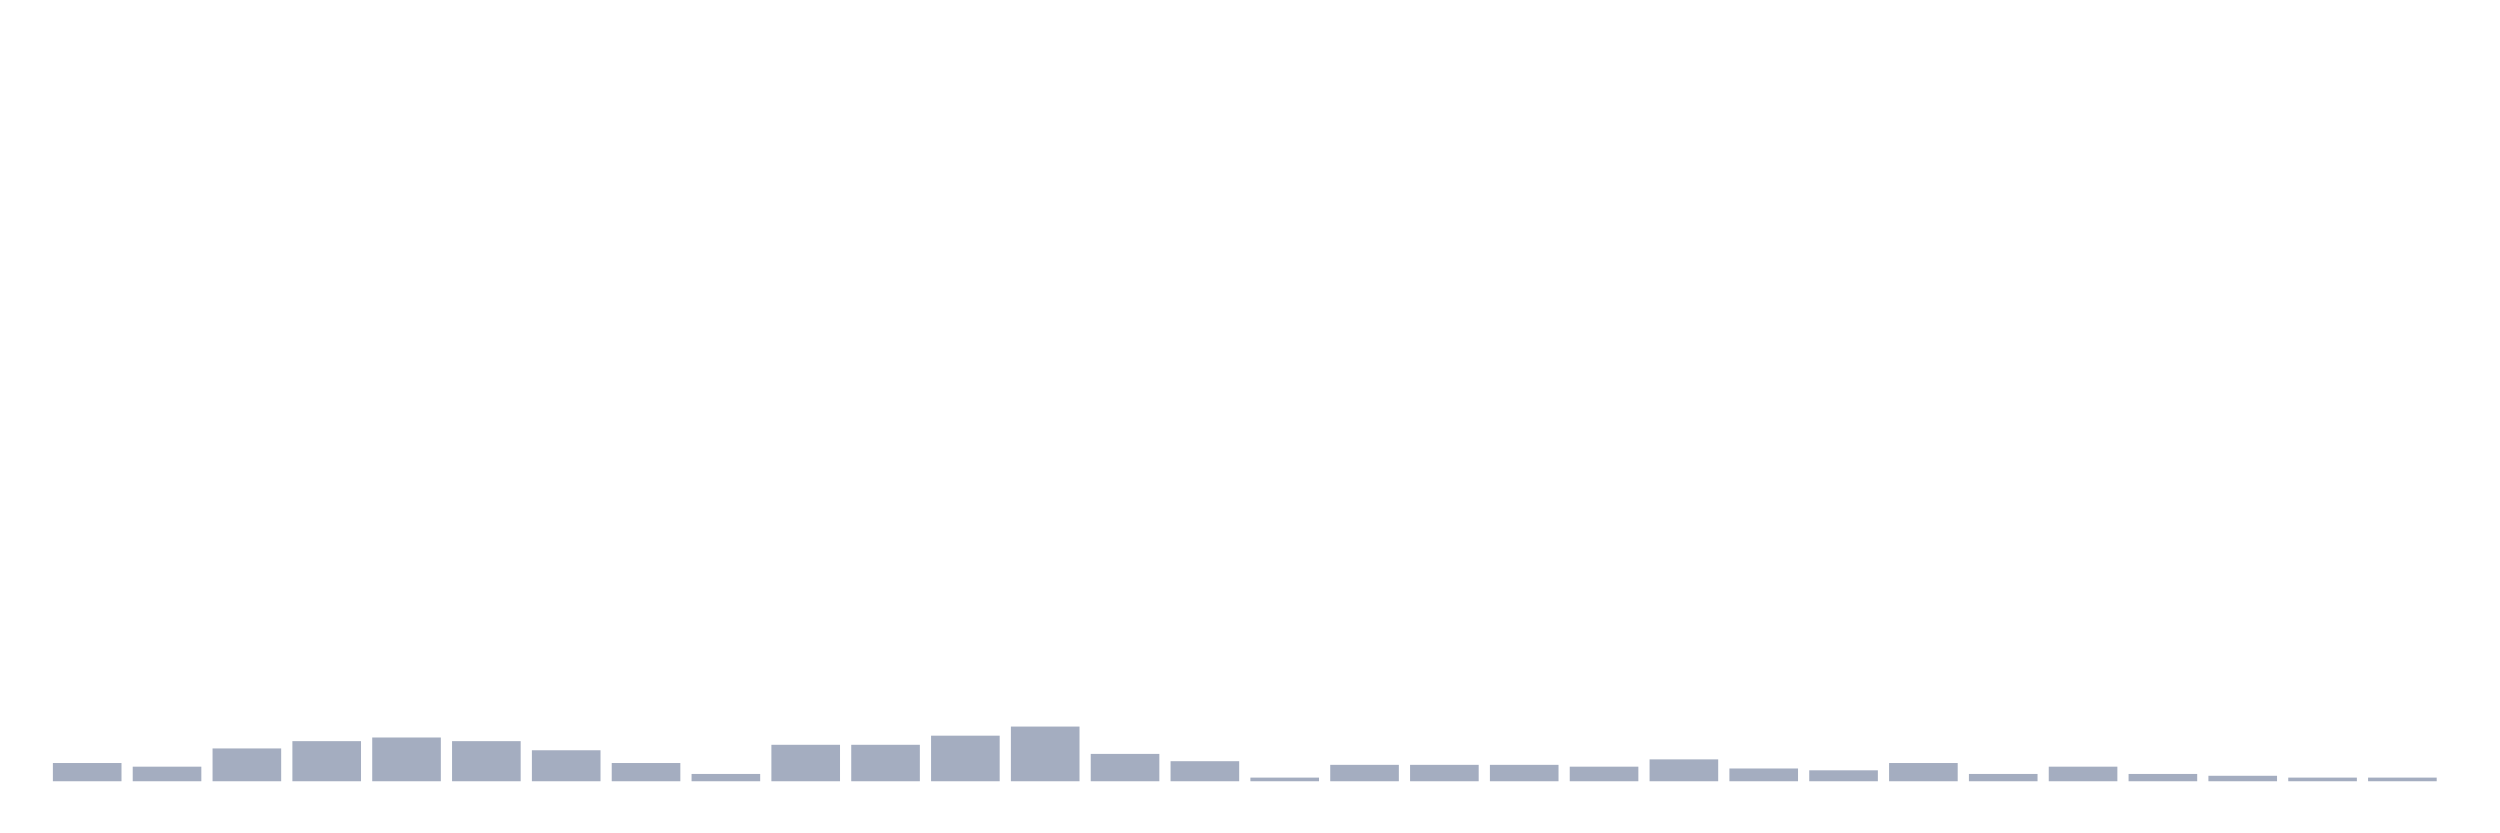 <svg xmlns="http://www.w3.org/2000/svg" viewBox="0 0 480 160"><g transform="translate(10,10)"><rect class="bar" x="0.153" width="13.175" y="136.5" height="3.5" fill="rgb(164,173,192)"></rect><rect class="bar" x="15.482" width="13.175" y="137.2" height="2.8" fill="rgb(164,173,192)"></rect><rect class="bar" x="30.81" width="13.175" y="133.7" height="6.3" fill="rgb(164,173,192)"></rect><rect class="bar" x="46.138" width="13.175" y="132.3" height="7.7" fill="rgb(164,173,192)"></rect><rect class="bar" x="61.466" width="13.175" y="131.6" height="8.4" fill="rgb(164,173,192)"></rect><rect class="bar" x="76.794" width="13.175" y="132.3" height="7.7" fill="rgb(164,173,192)"></rect><rect class="bar" x="92.123" width="13.175" y="134.05" height="5.95" fill="rgb(164,173,192)"></rect><rect class="bar" x="107.451" width="13.175" y="136.5" height="3.5" fill="rgb(164,173,192)"></rect><rect class="bar" x="122.779" width="13.175" y="138.6" height="1.4" fill="rgb(164,173,192)"></rect><rect class="bar" x="138.107" width="13.175" y="133" height="7" fill="rgb(164,173,192)"></rect><rect class="bar" x="153.436" width="13.175" y="133" height="7" fill="rgb(164,173,192)"></rect><rect class="bar" x="168.764" width="13.175" y="131.25" height="8.75" fill="rgb(164,173,192)"></rect><rect class="bar" x="184.092" width="13.175" y="129.5" height="10.5" fill="rgb(164,173,192)"></rect><rect class="bar" x="199.42" width="13.175" y="134.75" height="5.25" fill="rgb(164,173,192)"></rect><rect class="bar" x="214.748" width="13.175" y="136.15" height="3.85" fill="rgb(164,173,192)"></rect><rect class="bar" x="230.077" width="13.175" y="139.3" height="0.7" fill="rgb(164,173,192)"></rect><rect class="bar" x="245.405" width="13.175" y="136.85" height="3.15" fill="rgb(164,173,192)"></rect><rect class="bar" x="260.733" width="13.175" y="136.85" height="3.15" fill="rgb(164,173,192)"></rect><rect class="bar" x="276.061" width="13.175" y="136.85" height="3.15" fill="rgb(164,173,192)"></rect><rect class="bar" x="291.39" width="13.175" y="137.2" height="2.8" fill="rgb(164,173,192)"></rect><rect class="bar" x="306.718" width="13.175" y="135.8" height="4.2" fill="rgb(164,173,192)"></rect><rect class="bar" x="322.046" width="13.175" y="137.55" height="2.45" fill="rgb(164,173,192)"></rect><rect class="bar" x="337.374" width="13.175" y="137.9" height="2.1" fill="rgb(164,173,192)"></rect><rect class="bar" x="352.702" width="13.175" y="136.5" height="3.5" fill="rgb(164,173,192)"></rect><rect class="bar" x="368.031" width="13.175" y="138.6" height="1.4" fill="rgb(164,173,192)"></rect><rect class="bar" x="383.359" width="13.175" y="137.2" height="2.8" fill="rgb(164,173,192)"></rect><rect class="bar" x="398.687" width="13.175" y="138.6" height="1.4" fill="rgb(164,173,192)"></rect><rect class="bar" x="414.015" width="13.175" y="138.95" height="1.05" fill="rgb(164,173,192)"></rect><rect class="bar" x="429.344" width="13.175" y="139.3" height="0.7" fill="rgb(164,173,192)"></rect><rect class="bar" x="444.672" width="13.175" y="139.3" height="0.7" fill="rgb(164,173,192)"></rect></g></svg>